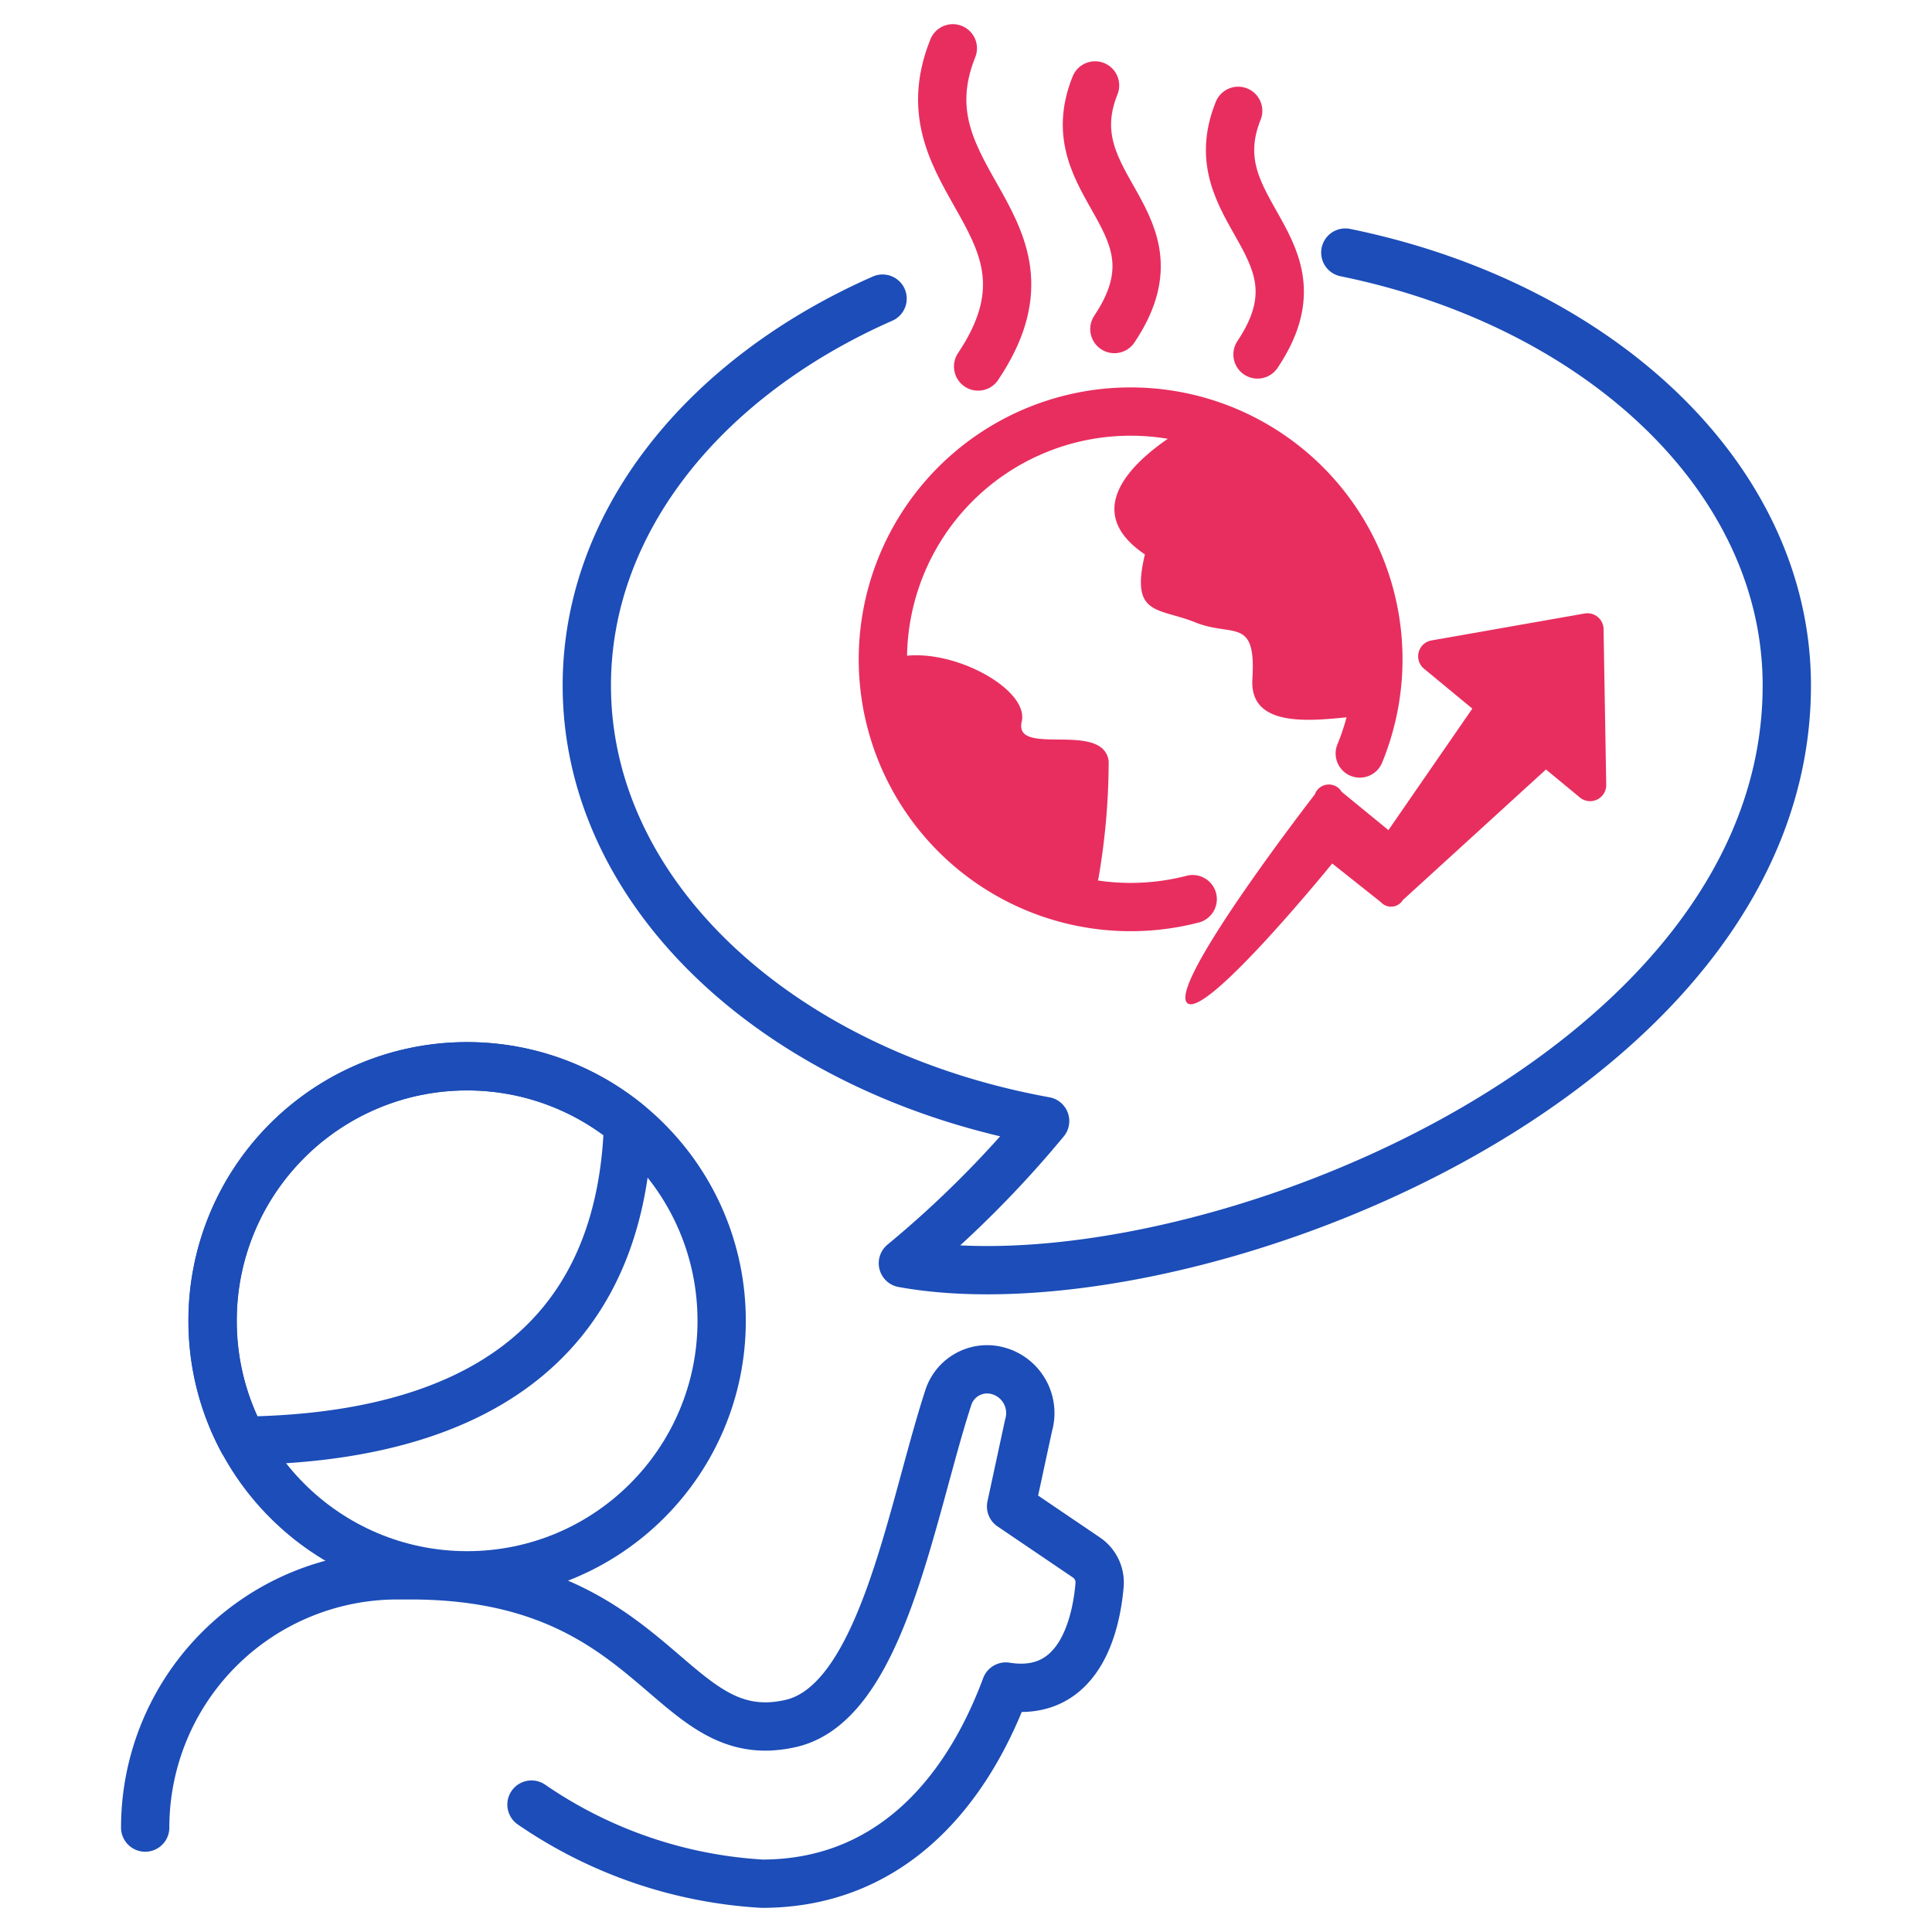<svg xmlns="http://www.w3.org/2000/svg" viewBox="0 0 60 60"><defs><style>.a,.c{fill:none;stroke-linecap:round;stroke-linejoin:round;stroke-width:1.5px;}.a{stroke:#1c4db8;}.b{fill:#e82e5f;}.c{stroke:#e82e5f;}</style></defs><title>076-global-warming-debate</title><path class="a" d="M27.409,9.274c-5.5,2.423-9.185,6.9-9.185,12.013,0,6.56,6.07,12.047,14.233,13.528a32.912,32.912,0,0,1-4.417,4.416c8.713,1.582,27.451-5.657,27.451-17.944,0-6.422-5.809-11.829-13.711-13.443"/><path class="a" d="M4.509,56.757a7.835,7.835,0,0,1,7.834-7.834h.406c7.719,0,7.994,5.474,11.812,4.6,2.834-.651,3.729-6.563,4.891-10.124a1.266,1.266,0,0,1,1.452-.849,1.361,1.361,0,0,1,1.038,1.719L31.4,46.783l2.341,1.587a.939.939,0,0,1,.407.856c-.109,1.274-.644,3.516-2.912,3.151C29.9,55.968,27.413,58.5,23.667,58.5a14.07,14.07,0,0,1-7.161-2.457"/><circle class="a" cx="14.508" cy="41.019" r="7.904"/><path class="a" d="M6.6,41.019a7.868,7.868,0,0,0,.933,3.724c6.971-.085,11.745-2.865,11.973-9.842A7.9,7.9,0,0,0,6.6,41.019Z"/><path class="b" d="M49.8,19.533a.5.5,0,0,0-.582-.481l-4.771.839a.5.5,0,0,0-.23.871l1.507,1.245L43.119,25.78l-1.453-1.19a.462.462,0,0,0-.832.079s-4.435,5.723-3.99,6.448,4.529-4.3,4.529-4.3l1.511,1.2a.428.428,0,0,0,.683-.065l4.444-4.055,1.059.874a.5.5,0,0,0,.813-.391Z"/><path class="b" d="M42.8,20.472a7.891,7.891,0,0,1-.206,1.769c-.767-.094-3.818.767-3.7-1.152.122-1.946-.608-1.291-1.768-1.759s-2.028-.184-1.57-2.112C32.7,15.29,37.215,13.06,37.215,13.06A7.709,7.709,0,0,1,42.8,20.472Z"/><path class="b" d="M33.958,28.081a7.7,7.7,0,0,1-6.551-7.5c1.535-.814,4.586.7,4.324,1.825s2.517-.037,2.7,1.226A21.44,21.44,0,0,1,33.958,28.081Z"/><path class="c" d="M29.591,1.5c-1.678,4.164,3.746,5.469.785,9.882"/><path class="c" d="M34.008,2.653c-1.285,3.188,2.869,4.187.6,7.566"/><path class="c" d="M38.453,3.442c-1.285,3.188,2.868,4.188.6,7.566"/><path class="c" d="M37.04,27.924A7.694,7.694,0,1,1,42.229,23.4"/></svg>
